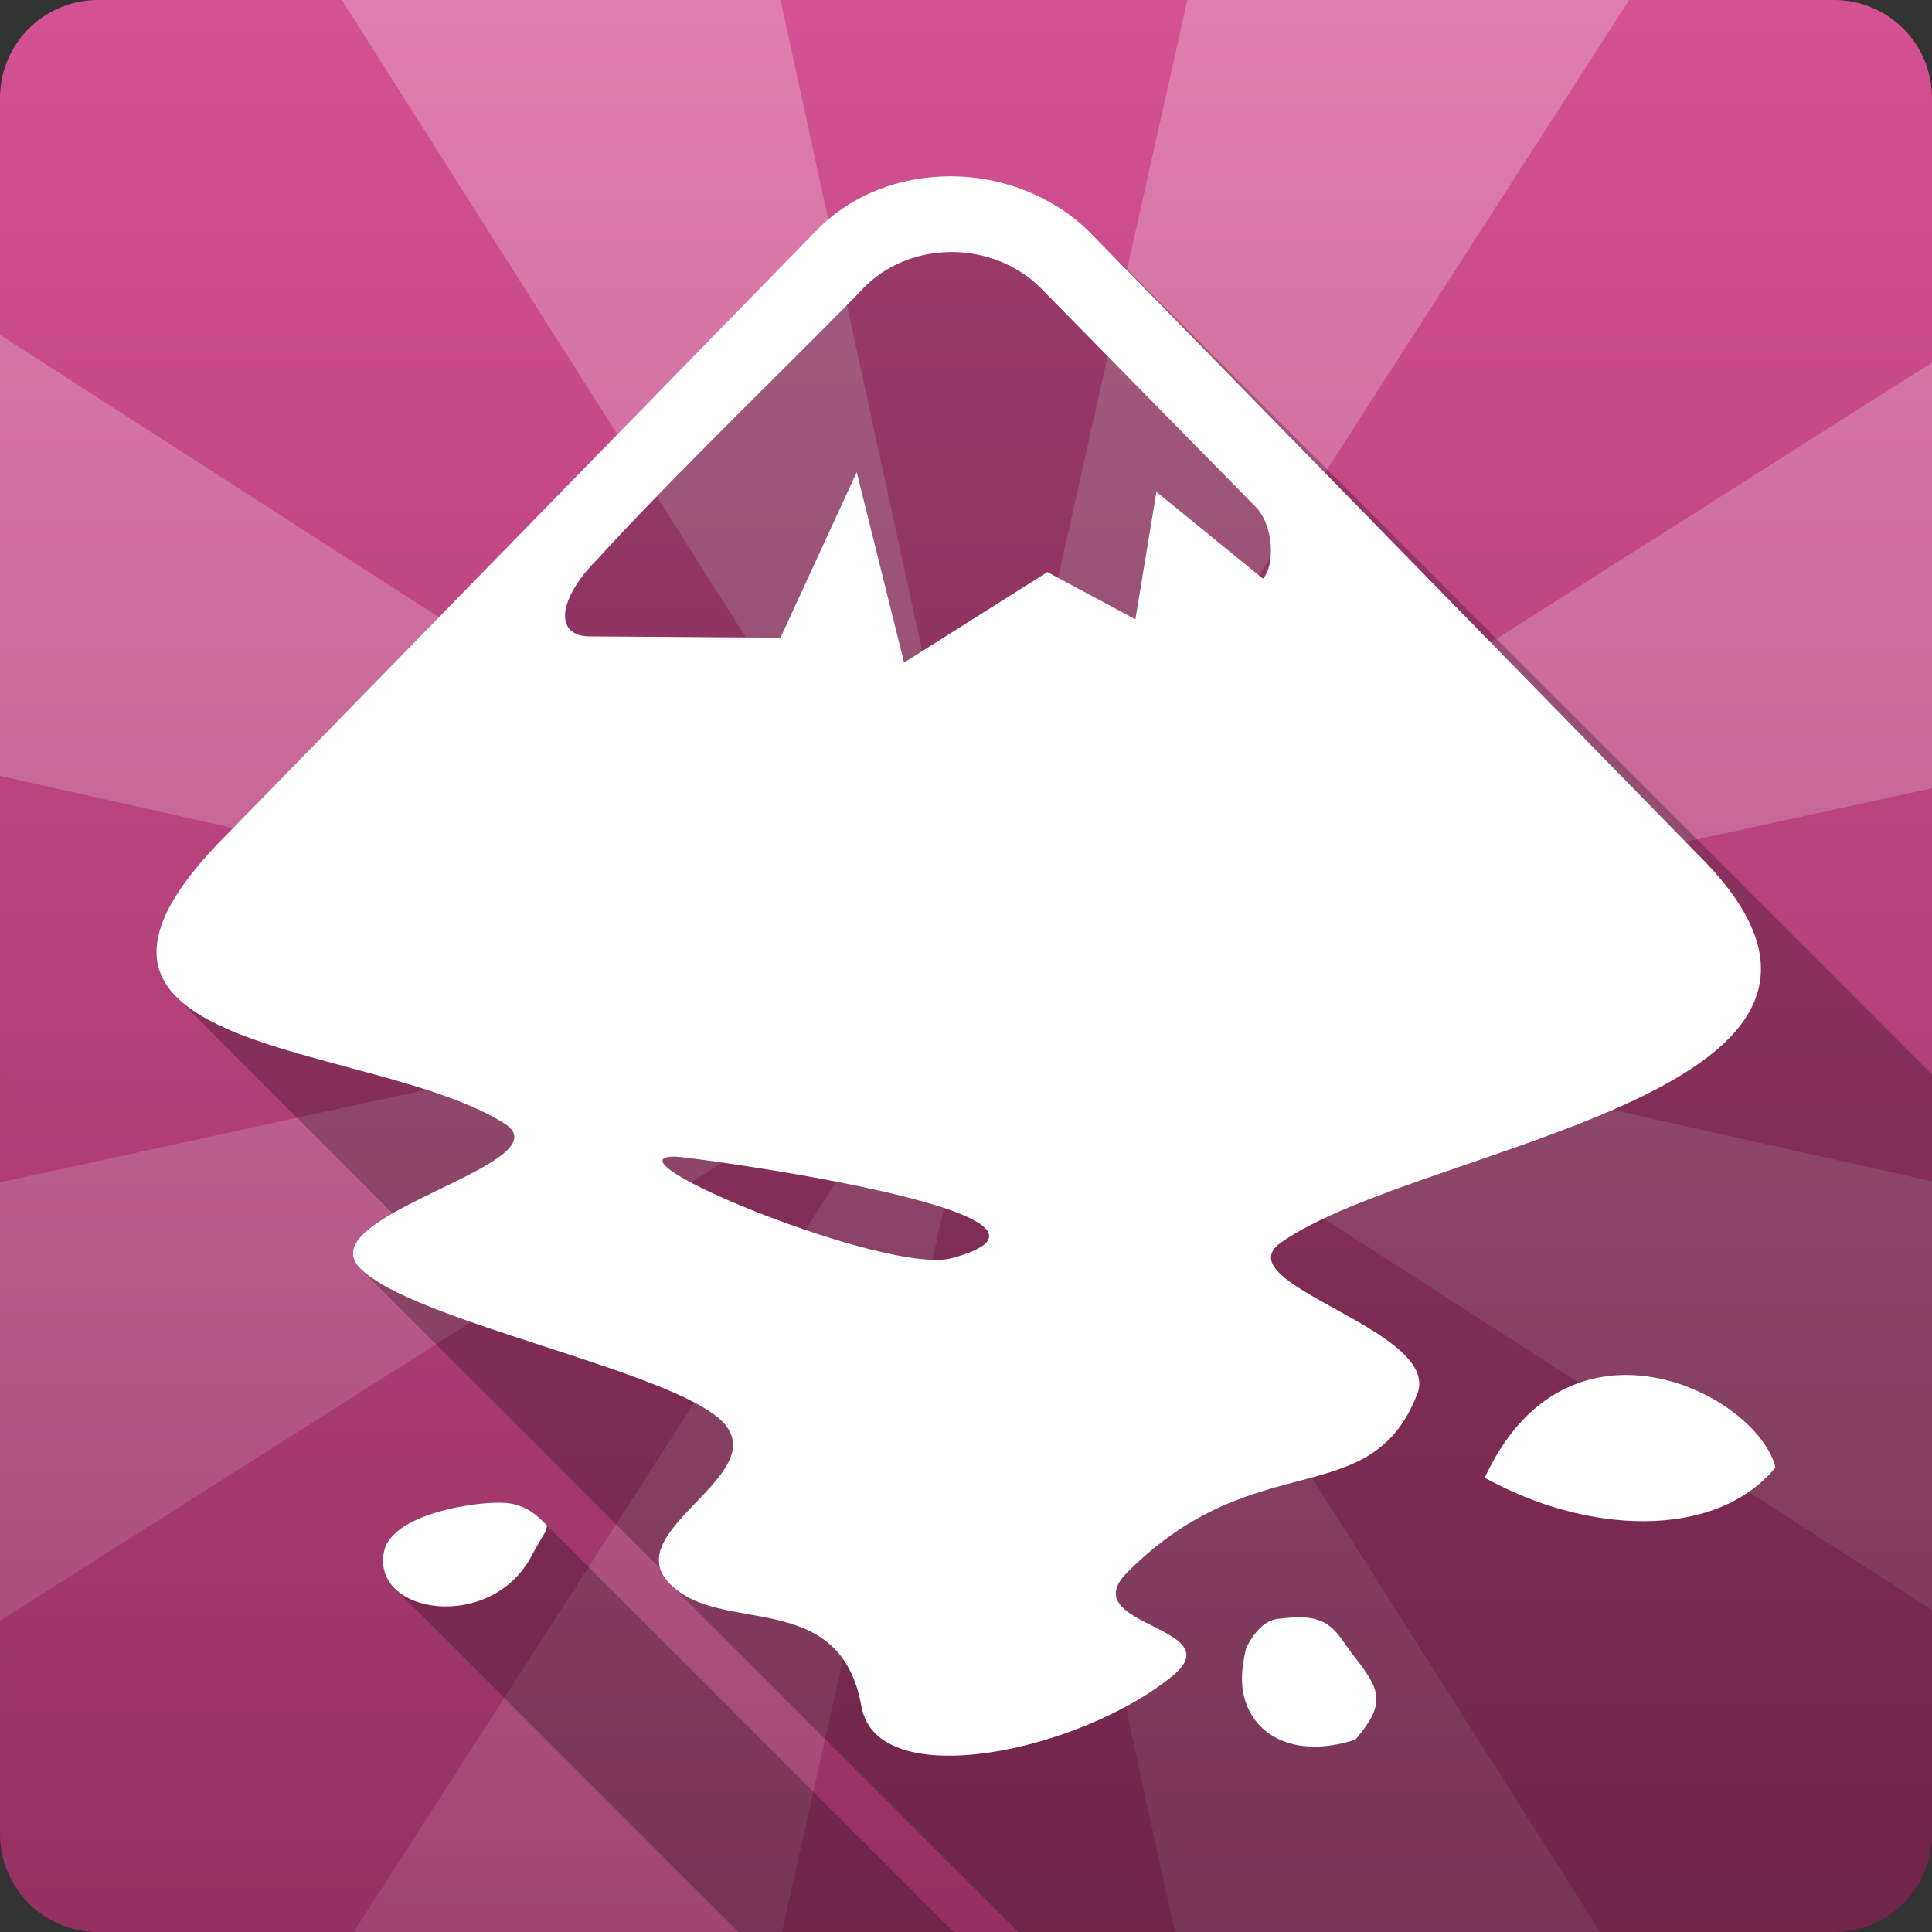 <?xml version="1.0" encoding="UTF-8" standalone="no"?>
<svg
   xmlns:dc="http://purl.org/dc/elements/1.1/"
   xmlns:cc="http://creativecommons.org/ns#"
   xmlns:rdf="http://www.w3.org/1999/02/22-rdf-syntax-ns#"
   xmlns:svg="http://www.w3.org/2000/svg"
   xmlns="http://www.w3.org/2000/svg"
   xmlns:sodipodi="http://sodipodi.sourceforge.net/DTD/sodipodi-0.dtd"
   xmlns:inkscape="http://www.inkscape.org/namespaces/inkscape"
   viewBox="0 0 512 512"
   id="svg2"
   version="1.1"
   inkscape:version="0.91+devel r13804 custom"
   sodipodi:docname="inkscape.svg">
  <rect x="0" y="0" width="512" height="512" fill="#333333" stroke="none"/>
  <sodipodi:namedview
     pagecolor="#ffffff"
     bordercolor="#666666"
     borderopacity="1"
     objecttolerance="10"
     gridtolerance="10"
     guidetolerance="10"
     inkscape:pageopacity="0"
     inkscape:pageshadow="2"
     inkscape:window-width="1366"
     inkscape:window-height="709"
     id="namedview24"
     showgrid="false"
     inkscape:zoom="0.4609375"
     inkscape:cx="-8.6779661"
     inkscape:cy="237.55932"
     inkscape:window-x="-2"
     inkscape:window-y="-3"
     inkscape:window-maximized="1"
     inkscape:current-layer="svg2" />
  <defs
     id="defs4">
    <linearGradient
       gradientTransform="translate(0.002,-0.003)"
       x2="0"
       y2="806.22"
       y1="-115.01"
       gradientUnits="userSpaceOnUse"
       id="0-0">
      <stop
         style="stop-color:#fff"
         id="stop7-9" />
      <stop
         offset="1"
         style="stop-color:#fff;stop-opacity:0"
         id="stop9-1" />
    </linearGradient>
    <linearGradient
       gradientTransform="translate(0.002,-0.003)"
       id="1-2"
       y1="4.339"
       x2="0"
       y2="512"
       gradientUnits="userSpaceOnUse">
      <stop
         style="stop-color:#d45192"
         id="stop12-1" />
      <stop
         offset="1"
         style="stop-color:#953162"
         id="stop14-3" />
    </linearGradient>
  </defs>
  <path
     inkscape:connector-curvature="0"
     d="m 26.002,-0.003 c -14.397,0 -26,11.603 -26,26 l 0,460 c 0,14.397 11.603,26 26,26 l 460,0 c 14.397,0 26,-11.603 26,-26 l 0,-460 c 0,-14.397 -11.603,-26 -26,-26 l -460,0"
     style="fill:url(#1-2)"
     id="path16" />
  <path
     inkscape:connector-curvature="0"
     d="m 90.602,-0.003 157.39,248.25 -248,-159.51 0,116.88 244.09,54.629 -244.09,53.1 0,116.17 248,-157.27 -154.25,239.75 113.49,0 52.766,-235.84 51.32,235.84 112.71,0 -152.02,-239.75 240,154.38 0,-113.56 -236.09,-52.811 236.09,-51.35 0,-112.82 -240,152.18 159.72,-248.27 -117.07,0 -54.648,244.36 -53.16,-244.36 -116.24,0"
     style="opacity:0.3;fill:url(#0-0)"
     id="path18" />
  <path
     inkscape:connector-curvature="0"
     d="m 251.812,46.718 c -13.09,0 -26.01,4.722 -35.3,14.213 l 13.904,13.904 c -0.001,0.001 0,0.002 0,0.004 l -13.904,-13.904 -156.38,160.19 c -21.21,21.2 -22.304,34.18 -13.359,43.13 l 0.004,0.004 0.002,0.004 57.29,57.29 c -8.238,4.728 -13.562,9.615 -8.619,14.564 l 0.184,0.184 c -0.015,-0.014 -0.033,-0.029 -0.047,-0.043 l 79.33,79.33 c 0.398,1.354 1.195,2.698 2.498,4.04 l 0.463,0.463 c -0.045,-0.043 -0.094,-0.082 -0.139,-0.127 l -0.328,-0.328 c 0.109,0.114 0.218,0.228 0.33,0.338 l 92.03,92.03 216.23,0 c 14.397,0 26,-11.603 26,-26 l 0,-201.28 -223.77,-223.78 c -10.05,-9.488 -23.3,-14.213 -36.398,-14.213 l 0,-0.002 -0.016,-0.006 m -118.93,351.52 c -0.532,-0.014 -1.12,-0.015 -1.75,0.008 l 11.314,11.314 -0.004,0.004 -11.311,-11.311 c -8.836,0.298 -26.636,3.652 -29.24,12.412 l 0.004,0.006 c -1.04,4.234 0.161,7.735 2.721,10.295 l 0.123,0.123 c -0.044,-0.042 -0.093,-0.081 -0.135,-0.123 l 91.04,91.03 57.07,0 -108.7,-108.7 -0.004,-0.004 c -2.391,-2.391 -5.315,-4.531 -9.699,-4.973 l -0.01,-0.01 c -0.413,-0.037 -0.889,-0.066 -1.422,-0.08"
     style="opacity:0.25"
     id="path20" />
  <path
     inkscape:connector-curvature="0"
     d="m 251.812,46.719 c -13.09,0 -26.01,4.722 -35.31,14.212 l -156.36,160.19 c -59.22,59.18 38.33,54.26 73.64,76.68 16.325,10.62 -52.38,24.25 -38.33,38.3 13.658,14.05 82.34,26.971 96,40.628 13.658,14.05 -27.694,28.841 -14.04,42.884 13.286,14.03 45.18,0.75 50.887,32.621 4.168,23.538 58.41,11.803 82.7,-8.323 15.184,-12.899 -26.14,-12.932 -12.484,-26.988 34.18,-34.523 64.53,-15.54 77.06,-47.43 6.822,-17.07 -51.659,-29.2 -36.11,-40.2 37.2,-26.19 173.85,-39.503 110.83,-102.5 l -162.1,-165.87 c -10.05,-9.488 -23.299,-14.212 -36.4,-14.212 m 0.599,20.07 c 8.586,0.071 17.17,3.313 23.417,9.559 l 56.779,57.804 c 5.225,5.225 5.215,16.05 2.081,19.19 l -28.21,-22.994 -5.572,33.785 -23.312,-12.519 -37.982,23.981 -12.555,-50.46 -20.21,43.874 -50.46,-0.353 c -9.753,0 -8.37,-10.112 1.728,-20.21 19.851,-21.937 58.52,-59.2 70.72,-72.09 5.876,-6.04 13.827,-9.19 21.896,-9.522 0.572,-0.023 1.121,-0.04 1.691,-0.035 m -73.5,239.71 c 3.412,0 116.9,15.184 73.25,26.937 -16.7,4.54 -93.36,-26.937 -73.25,-26.937 m 251.98,57.874 c -13.794,0.01 -28.09,7.112 -37.418,27.23 26.529,14.773 60.807,16.876 77.06,-2.715 -2.817,-11.25 -20.739,-24.524 -39.639,-24.511 m -299.77,33.856 c -8.836,0.298 -26.634,3.655 -29.24,12.415 -4.229,17.22 28.609,22.333 39.25,1.201 3.482,-6.367 3.135,-4.845 3.879,-7.513 -2.587,-2.789 -5.692,-5.526 -10.722,-6.03 -0.825,-0.075 -1.912,-0.112 -3.174,-0.071 m 212.83,30.37 c -1.329,0.014 -2.824,0.123 -4.514,0.353 -5.915,-0.019 -9.24,7.969 -9.24,7.969 -1.122,5.01 -2.082,11.06 1.201,17.03 4.383,7.79 14.429,11.396 27.825,7.05 7.853,-9.268 6.939,-12.803 -0.105,-21.725 -4.605,-5.831 -5.866,-10.777 -15.168,-10.687"
     style="fill:#ffffff"
     id="path22" />
</svg>
